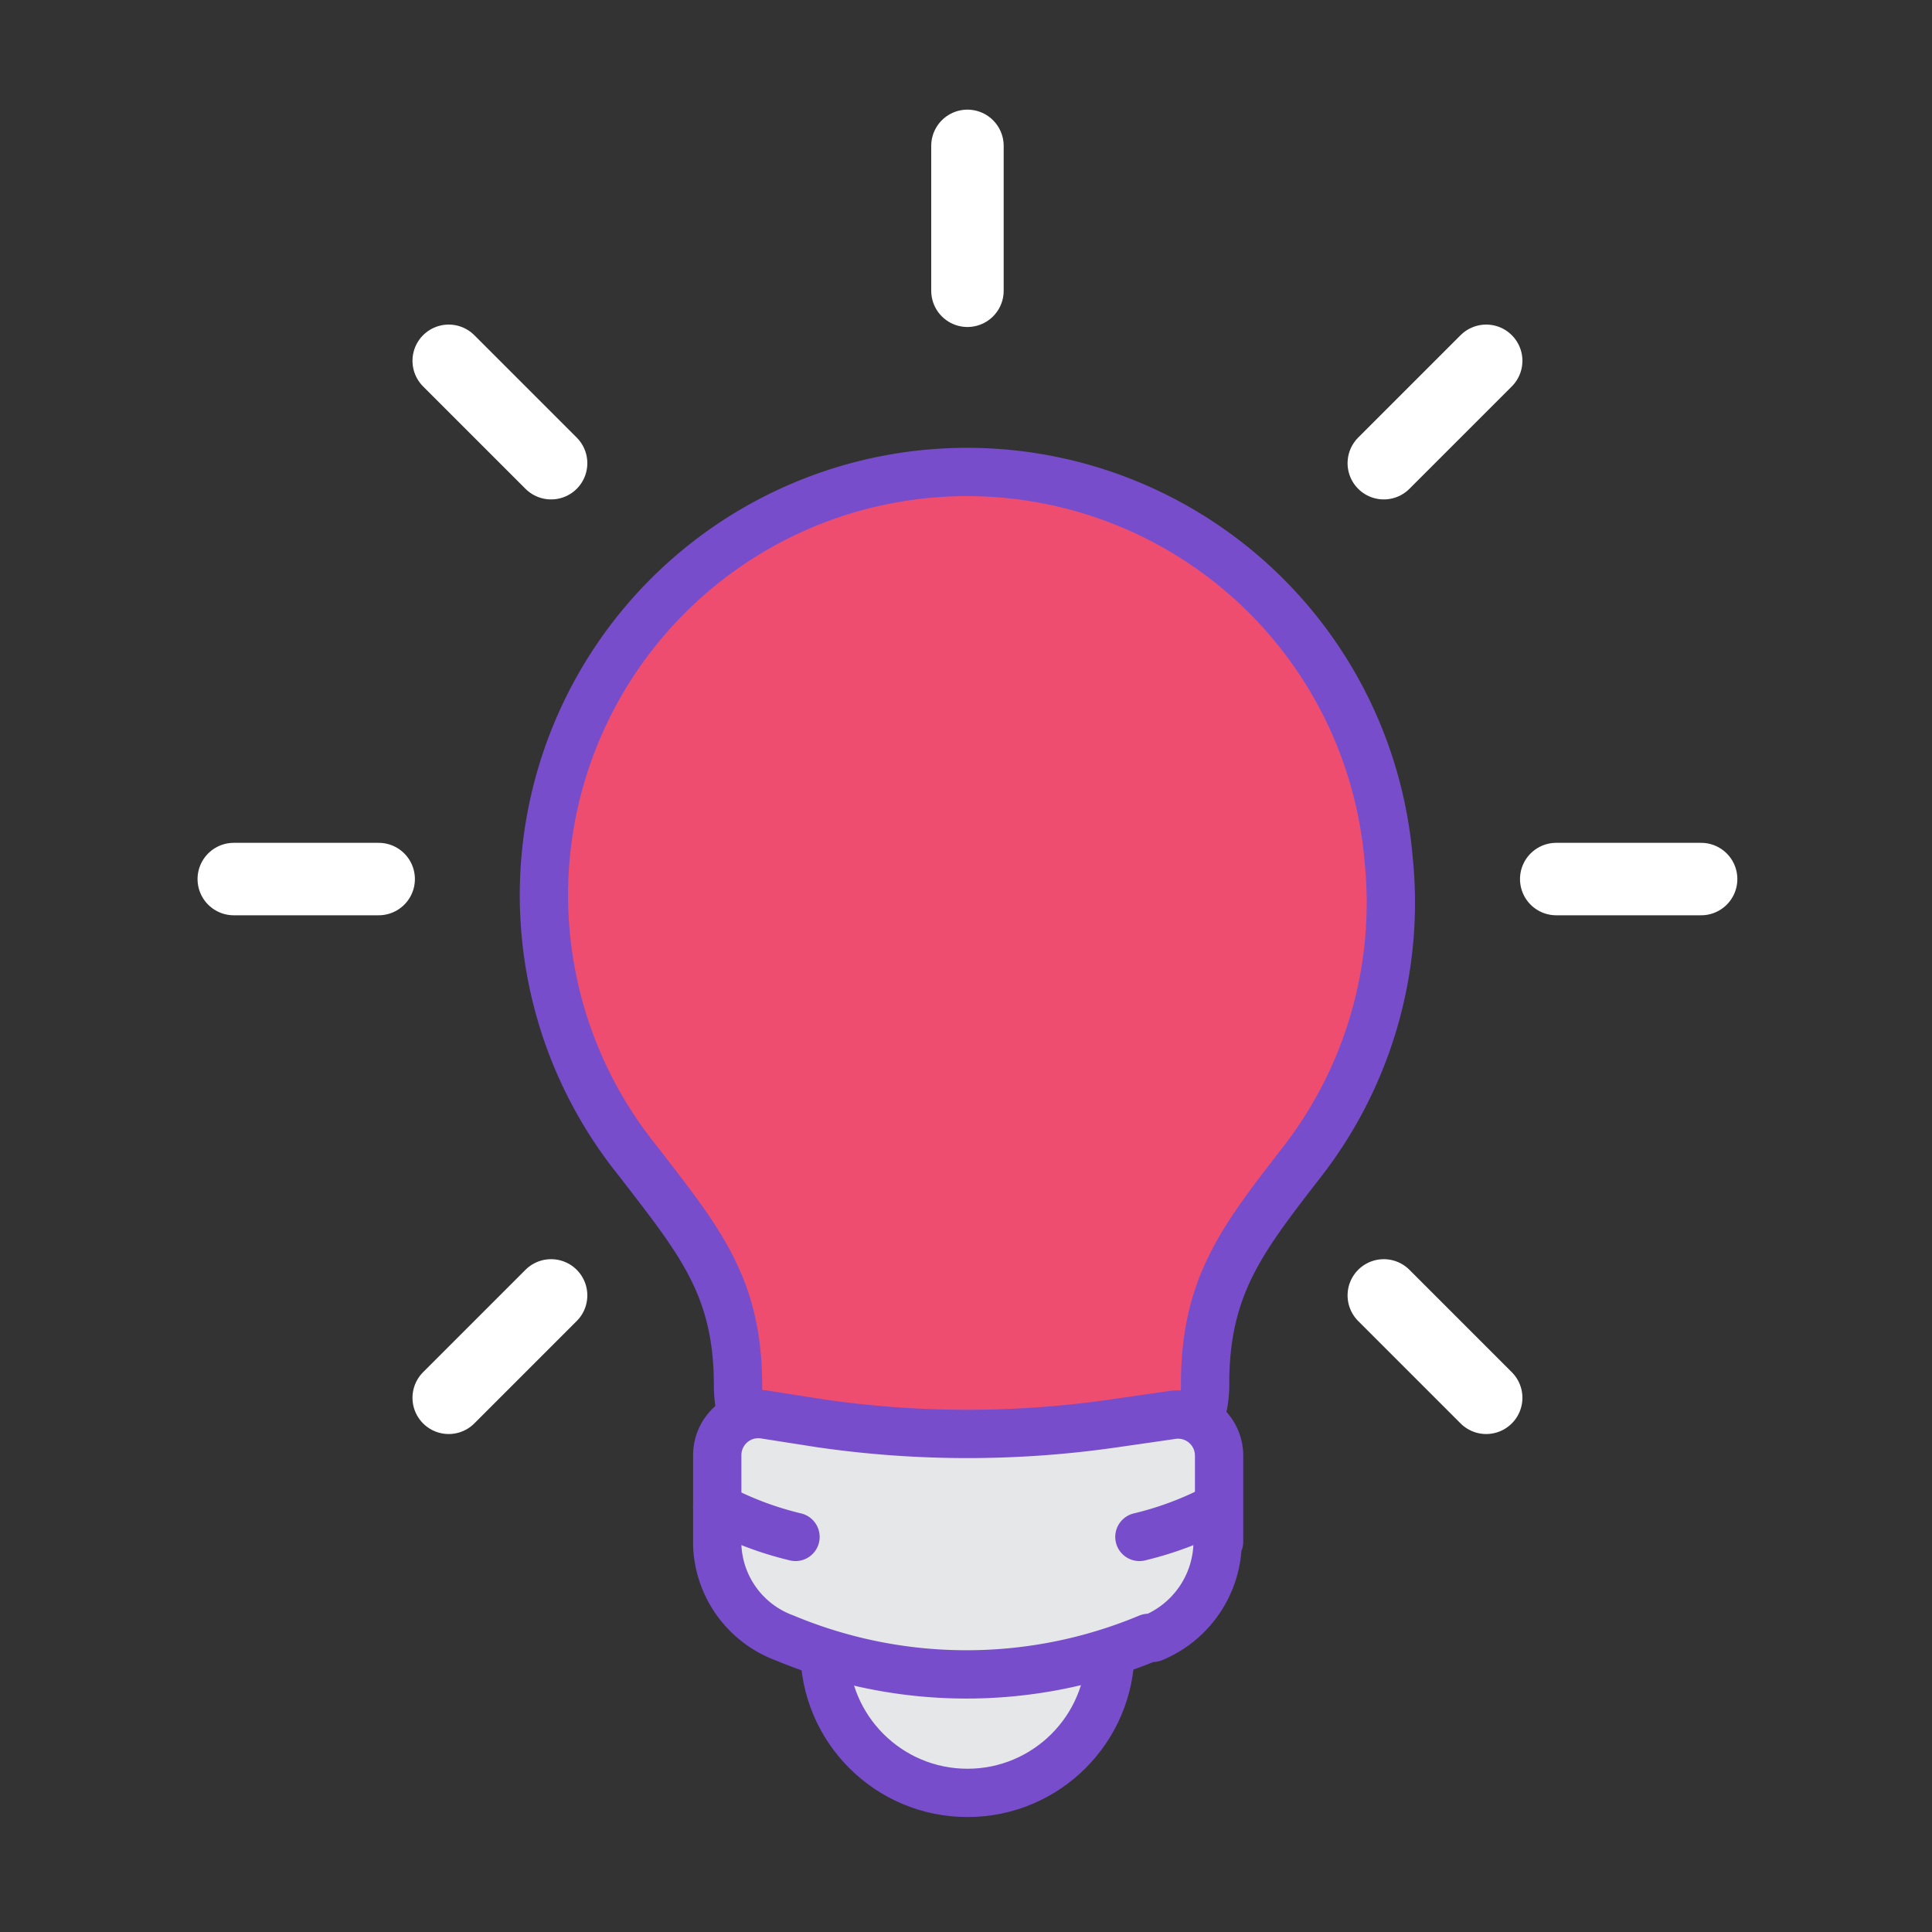 <svg id="Icon" xmlns="http://www.w3.org/2000/svg" viewBox="0 0 40 40">
    <rect x="0" y="0" width="40" height="40" fill="#333333" stroke="none"/>
    <title>set-led_coral</title>
    <path
            d="M28.75,17.79A8.75,8.75,0,0,1,27,24c-1.26,1.63-2.05,2.6-2.05,4.66V28.57a2.36,2.36,0,0,1-1.31,2.2l0,0a8.11,8.11,0,0,1-7.06,0h0a2.31,2.31,0,0,1-1.3-2.08c0-2.06-.8-3-2.07-4.65A8.76,8.76,0,1,1,28.75,17.79Z"
            fill="#ef4d70" stroke="#774dcb" stroke-linecap="round" stroke-linejoin="round"/>
    <circle cx="20.03" cy="34.16" r="2.96" fill="#e6e7e8" stroke="#774dcb" stroke-linecap="round"
            stroke-linejoin="round"/>
    <path
            d="M25.21,31.91a2.17,2.17,0,0,1-1.34,2l-0.09,0a9.77,9.77,0,0,1-7.54,0h0A2.13,2.13,0,0,1,14.85,32V30.14a0.85,0.85,0,0,1,1-.85L17,29.47a21.15,21.15,0,0,0,6.06,0l1.18-.17a0.85,0.85,0,0,1,1,.85v1.77Z"
            fill="#e6e7e8" stroke="#774dcb" stroke-linecap="round" stroke-linejoin="round"/>
    <line x1="7.84" y1="18.2" x2="4.84" y2="18.2" fill="none" stroke="#fff" stroke-linecap="round"
          stroke-linejoin="round" stroke-width="1.5"/>
    <line x1="35.22" y1="18.2" x2="32.22" y2="18.2" fill="none" stroke="#fff" stroke-linecap="round"
          stroke-linejoin="round" stroke-width="1.5"/>
    <path d="M14.85,31.21a6.89,6.89,0,0,0,1.62.61" fill="#e6e7e8" stroke="#774dcb" stroke-linecap="round"
          stroke-linejoin="round"/>
    <path d="M25.21,31.21a6.89,6.89,0,0,1-1.62.61" fill="#e6e7e8" stroke="#774dcb" stroke-linecap="round"
          stroke-linejoin="round"/>
    <line x1="11.41" y1="26.82" x2="9.29" y2="28.94" fill="none" stroke="#fff" stroke-linecap="round"
          stroke-linejoin="round" stroke-width="1.5"/>
    <line x1="30.77" y1="7.47" x2="28.65" y2="9.59" fill="none" stroke="#fff" stroke-linecap="round"
          stroke-linejoin="round" stroke-width="1.5"/>
    <line x1="28.65" y1="26.82" x2="30.77" y2="28.94" fill="none" stroke="#fff" stroke-linecap="round"
          stroke-linejoin="round" stroke-width="1.5"/>
    <line x1="9.29" y1="7.47" x2="11.41" y2="9.59" fill="none" stroke="#fff" stroke-linecap="round"
          stroke-linejoin="round" stroke-width="1.5"/>
    <line x1="20.03" y1="3.02" x2="20.03" y2="6.02" fill="none" stroke="#fff" stroke-linecap="round"
          stroke-linejoin="round" stroke-width="1.5"/>
</svg>
